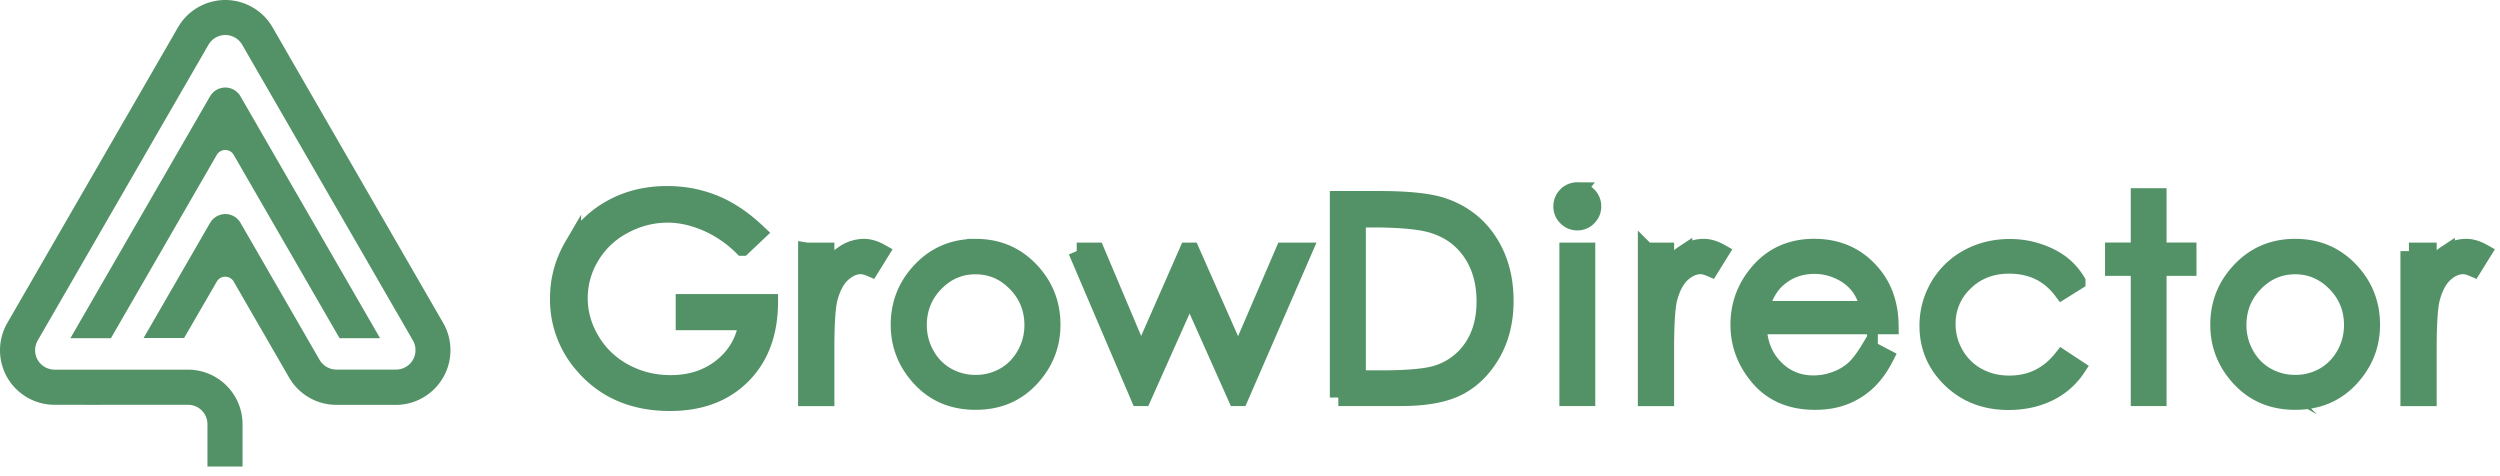 <svg width="147" height="28" fill="none" xmlns="http://www.w3.org/2000/svg"><path d="M12.765 9.077a.576.576 0 0 1 .998.066l6.204 10.745h2.382L14.155 5.691a1.031 1.031 0 0 0-1.803-.026l-.032.052-8.18 14.168h2.383l6.21-10.754a.32.32 0 0 1 .032-.054z" fill="#539266"/><path d="M26.062 18.994L16.83 3.002h.003l-.809-1.4A3.217 3.217 0 0 0 13.246 0a3.22 3.22 0 0 0-2.778 1.603l-.315.547L.428 18.994a3.217 3.217 0 0 0 0 3.205 3.212 3.212 0 0 0 2.775 1.603l2.612.003.146-.003H11.1a1.141 1.141 0 0 1 1.098 1.14v2.49h2.064v-2.49a3.212 3.212 0 0 0-3.208-3.207h-7.87a1.153 1.153 0 0 1-.966-.57 1.148 1.148 0 0 1 0-1.145L12.269 2.612c.206-.341.582-.553.98-.553.399 0 .774.212.98.553l10.05 17.405a1.15 1.15 0 0 1 0 1.144 1.152 1.152 0 0 1-.964.57h-3.532a1.15 1.15 0 0 1-.992-.573l-4.633-8.027a1.031 1.031 0 0 0-1.803-.026l-.032.052-3.879 6.717h2.382l1.907-3.291a.573.573 0 0 1 .513-.313.576.576 0 0 1 .516.324L17 22.202a3.212 3.212 0 0 0 2.775 1.603h.7l-.003.003h2.807a3.218 3.218 0 0 0 2.784-4.814zm18.498-5.307l-.903.854a6.852 6.852 0 0 0-2.133-1.453c-.774-.33-1.525-.496-2.26-.496-.91 0-1.783.223-2.608.673a4.88 4.88 0 0 0-1.918 1.824 4.72 4.72 0 0 0-.68 2.434c0 .877.235 1.709.706 2.497a5.023 5.023 0 0 0 1.946 1.86c.829.45 1.738.677 2.724.677 1.198 0 2.21-.338 3.039-1.012.828-.676 1.319-1.55 1.47-2.629h-3.712v-1.123h5.017c-.011 1.8-.544 3.228-1.602 4.286-1.058 1.058-2.475 1.588-4.246 1.588-2.154 0-3.857-.734-5.112-2.199a5.845 5.845 0 0 1-1.448-3.92c0-1.103.278-2.13.831-3.078a5.91 5.91 0 0 1 2.28-2.228c.966-.536 2.058-.803 3.276-.803.987 0 1.916.178 2.787.534.872.355 1.718.928 2.546 1.714zm2.87 1.078h1.132v1.259c.338-.496.694-.866 1.07-1.112a2.1 2.1 0 0 1 1.172-.367c.306 0 .633.097.98.292l-.579.935c-.232-.1-.427-.15-.585-.15-.37 0-.725.153-1.07.456-.343.304-.604.775-.782 1.414-.138.49-.206 1.482-.206 2.976v2.913h-1.133v-8.616zm9.939-.22c1.327 0 2.425.479 3.297 1.439.794.874 1.19 1.912 1.19 3.11 0 1.205-.419 2.254-1.256 3.154-.837.9-1.915 1.35-3.231 1.35-1.322 0-2.403-.45-3.24-1.35-.837-.9-1.255-1.952-1.255-3.153 0-1.193.395-2.228 1.19-3.102.87-.967 1.972-1.448 3.305-1.448zm-.006 1.083c-.92 0-1.714.342-2.374 1.021-.659.68-.992 1.505-.992 2.468 0 .623.152 1.205.453 1.74.301.54.708.956 1.225 1.248a3.36 3.36 0 0 0 1.691.439 3.36 3.36 0 0 0 1.692-.439c.513-.293.92-.708 1.224-1.247a3.51 3.51 0 0 0 .453-1.74c0-.967-.333-1.79-.998-2.469-.665-.682-1.456-1.02-2.374-1.02zm5.947-.863h1.14l2.641 6.253 2.747-6.253h.2l2.767 6.253 2.69-6.253h1.152l-3.742 8.612H72.7l-2.752-6.167-2.753 6.167h-.206l-3.678-8.612zm15.384 8.61V11.732h2.414c1.74 0 3.005.14 3.79.418 1.13.396 2.013 1.081 2.647 2.059.636.978.954 2.139.954 3.49 0 1.166-.252 2.192-.756 3.078-.505.886-1.159 1.54-1.964 1.964-.806.422-1.933.634-3.383.634h-3.702zm1.116-1.098h1.344c1.609 0 2.727-.1 3.349-.301a3.87 3.87 0 0 0 2.067-1.537c.502-.74.751-1.646.751-2.718 0-1.124-.272-2.081-.814-2.878-.545-.797-1.302-1.342-2.27-1.637-.729-.221-1.93-.333-3.602-.333h-.823v9.404h-.002z" fill="#539266"/><path d="M44.56 13.687l-.903.854a6.852 6.852 0 0 0-2.133-1.453c-.774-.33-1.525-.496-2.26-.496-.91 0-1.783.223-2.608.673a4.88 4.88 0 0 0-1.918 1.824 4.72 4.72 0 0 0-.68 2.434c0 .877.235 1.709.706 2.497a5.023 5.023 0 0 0 1.946 1.86c.829.45 1.738.677 2.724.677 1.198 0 2.21-.338 3.039-1.012.828-.676 1.319-1.55 1.47-2.629h-3.712v-1.123h5.017c-.011 1.8-.544 3.228-1.602 4.286-1.058 1.058-2.475 1.588-4.246 1.588-2.154 0-3.857-.734-5.112-2.199a5.845 5.845 0 0 1-1.448-3.92c0-1.103.278-2.13.831-3.078a5.91 5.91 0 0 1 2.28-2.228c.966-.536 2.058-.803 3.276-.803.987 0 1.916.178 2.787.534.872.355 1.718.928 2.546 1.714zm2.87 1.078h1.132v1.259c.338-.496.694-.866 1.07-1.112a2.1 2.1 0 0 1 1.172-.367c.306 0 .633.097.98.292l-.579.935c-.232-.1-.427-.15-.585-.15-.37 0-.725.153-1.07.456-.343.304-.604.775-.782 1.414-.138.49-.206 1.482-.206 2.976v2.913h-1.133v-8.616zm9.939-.22c1.327 0 2.425.479 3.297 1.439.794.874 1.19 1.912 1.19 3.11 0 1.205-.419 2.254-1.256 3.154-.837.9-1.915 1.35-3.231 1.35-1.322 0-2.403-.45-3.24-1.35-.837-.9-1.255-1.952-1.255-3.153 0-1.193.395-2.228 1.19-3.102.87-.967 1.972-1.448 3.305-1.448zm-.006 1.083c-.92 0-1.714.342-2.374 1.021-.659.68-.992 1.505-.992 2.468 0 .623.152 1.205.453 1.74.301.54.708.956 1.225 1.248a3.36 3.36 0 0 0 1.691.439 3.36 3.36 0 0 0 1.692-.439c.513-.293.92-.708 1.224-1.247a3.51 3.51 0 0 0 .453-1.74c0-.967-.333-1.79-.998-2.469-.665-.682-1.456-1.02-2.374-1.02zm5.947-.863h1.14l2.641 6.253 2.747-6.253h.2l2.767 6.253 2.69-6.253h1.152l-3.742 8.612H72.7l-2.752-6.167-2.753 6.167h-.206l-3.678-8.612zm15.384 8.61V11.732h2.414c1.74 0 3.005.14 3.79.418 1.13.396 2.013 1.081 2.647 2.059.636.978.954 2.139.954 3.49 0 1.166-.252 2.192-.756 3.078-.505.886-1.159 1.54-1.964 1.964-.806.422-1.933.634-3.383.634h-3.702zm1.116-1.098h1.344c1.609 0 2.727-.1 3.349-.301a3.87 3.87 0 0 0 2.067-1.537c.502-.74.751-1.646.751-2.718 0-1.124-.272-2.081-.814-2.878-.545-.797-1.302-1.342-2.27-1.637-.729-.221-1.93-.333-3.602-.333h-.823v9.404h-.002z" stroke="#539266" stroke-miterlimit="10"/><path d="M92.742 11.219a.87.87 0 0 1 .645.27.89.89 0 0 1 .267.647c0 .25-.089.462-.266.642a.875.875 0 0 1-.646.27.871.871 0 0 1-.639-.27.881.881 0 0 1-.267-.642c0-.252.09-.47.267-.648a.878.878 0 0 1 .64-.27zm-.55 3.546h1.11v8.613h-1.11v-8.613z" fill="#539266"/><path d="M92.742 11.219a.87.87 0 0 1 .645.27.89.89 0 0 1 .267.647c0 .25-.089.462-.266.642a.875.875 0 0 1-.646.27.871.871 0 0 1-.639-.27.881.881 0 0 1-.267-.642c0-.252.09-.47.267-.648a.878.878 0 0 1 .64-.27zm-.55 3.546h1.11v8.613h-1.11v-8.613z" stroke="#539266" stroke-miterlimit="10"/><path d="M96.805 14.765h1.133v1.259c.338-.496.694-.866 1.069-1.113a2.1 2.1 0 0 1 1.173-.367c.306 0 .633.098.98.293l-.579.934c-.232-.1-.427-.149-.585-.149-.37 0-.725.152-1.07.456-.343.304-.604.774-.782 1.414-.138.49-.206 1.482-.206 2.976v2.913h-1.133v-8.616zm13.111 5.755l.935.49c-.307.601-.66 1.086-1.061 1.456a4.2 4.2 0 0 1-1.354.843c-.501.192-1.069.29-1.703.29-1.404 0-2.502-.462-3.294-1.383-.791-.92-1.189-1.96-1.189-3.122 0-1.092.335-2.067 1.006-2.921.848-1.087 1.99-1.631 3.414-1.631 1.468 0 2.641.556 3.518 1.668.622.786.941 1.769.952 2.944h-7.752c.02 1.001.341 1.821.957 2.46.62.64 1.382.96 2.291.96.439 0 .866-.077 1.279-.229a3.35 3.35 0 0 0 1.058-.607c.289-.253.605-.657.943-1.219zm0-2.32c-.149-.59-.364-1.064-.645-1.416a3.07 3.07 0 0 0-1.121-.855 3.458 3.458 0 0 0-1.465-.324c-.846 0-1.571.272-2.179.814-.445.396-.78.99-1.006 1.78h6.416zm12.211-1.646l-.878.548c-.759-1.01-1.794-1.51-3.107-1.51-1.05 0-1.921.337-2.612 1.011a3.3 3.3 0 0 0-1.041 2.46 3.5 3.5 0 0 0 .479 1.772 3.36 3.36 0 0 0 1.313 1.29c.556.307 1.178.459 1.869.459 1.265 0 2.3-.505 3.099-1.511l.878.579a4.16 4.16 0 0 1-1.657 1.442c-.694.341-1.485.513-2.371.513-1.362 0-2.492-.433-3.389-1.299-.898-.865-1.345-1.918-1.345-3.156 0-.834.21-1.608.628-2.322a4.436 4.436 0 0 1 1.729-1.675c.734-.401 1.554-.602 2.463-.602.57 0 1.121.086 1.651.261.53.175.981.402 1.35.682.37.281.683.626.941 1.058zm3.661-4.989h1.106v3.197h1.758v.958h-1.758v7.655h-1.106V15.72h-1.511v-.958h1.511v-3.197zm9.171 2.979c1.328 0 2.426.48 3.297 1.44.795.874 1.19 1.912 1.19 3.11 0 1.204-.418 2.254-1.256 3.154-.837.9-1.915 1.35-3.231 1.35-1.321 0-2.402-.45-3.239-1.35-.838-.9-1.256-1.952-1.256-3.154 0-1.192.396-2.227 1.19-3.102.871-.966 1.975-1.448 3.305-1.448zm-.003 1.084c-.92 0-1.711.341-2.373 1.02-.663.68-.992 1.506-.992 2.47 0 .621.152 1.203.453 1.74.301.539.708.954 1.224 1.247a3.359 3.359 0 0 0 1.691.438 3.36 3.36 0 0 0 1.692-.438c.513-.293.92-.708 1.224-1.247a3.511 3.511 0 0 0 .453-1.74c0-.967-.333-1.79-.998-2.47-.665-.679-1.459-1.02-2.374-1.02zm6.689-.863h1.132v1.259c.339-.496.694-.866 1.07-1.113a2.098 2.098 0 0 1 1.172-.367c.307 0 .634.098.981.293l-.579.934c-.232-.1-.427-.149-.585-.149-.37 0-.725.152-1.069.456-.344.304-.605.774-.783 1.414-.138.49-.207 1.482-.207 2.976v2.913h-1.132v-8.616z" fill="#539266"/><path d="M96.805 14.765h1.133v1.259c.338-.496.694-.866 1.069-1.113a2.1 2.1 0 0 1 1.173-.367c.306 0 .633.098.98.293l-.579.934c-.232-.1-.427-.149-.585-.149-.37 0-.725.152-1.07.456-.343.304-.604.774-.782 1.414-.138.49-.206 1.482-.206 2.976v2.913h-1.133v-8.616zm13.111 5.755l.935.49c-.307.601-.66 1.086-1.061 1.456a4.2 4.2 0 0 1-1.354.843c-.501.192-1.069.29-1.703.29-1.404 0-2.502-.462-3.294-1.383-.791-.92-1.189-1.96-1.189-3.122 0-1.092.335-2.067 1.006-2.921.848-1.087 1.99-1.631 3.414-1.631 1.468 0 2.641.556 3.518 1.668.622.786.941 1.769.952 2.944h-7.752c.02 1.001.341 1.821.957 2.46.62.64 1.382.96 2.291.96.439 0 .866-.077 1.279-.229a3.35 3.35 0 0 0 1.058-.607c.289-.253.605-.657.943-1.219zm0-2.32c-.149-.59-.364-1.064-.645-1.416a3.07 3.07 0 0 0-1.121-.855 3.458 3.458 0 0 0-1.465-.324c-.846 0-1.571.272-2.179.814-.445.396-.78.99-1.006 1.78h6.416zm12.211-1.646l-.878.548c-.759-1.01-1.794-1.51-3.107-1.51-1.05 0-1.921.337-2.612 1.011a3.3 3.3 0 0 0-1.041 2.46 3.5 3.5 0 0 0 .479 1.772 3.36 3.36 0 0 0 1.313 1.29c.556.307 1.178.459 1.869.459 1.265 0 2.3-.505 3.099-1.511l.878.579a4.16 4.16 0 0 1-1.657 1.442c-.694.341-1.485.513-2.371.513-1.362 0-2.492-.433-3.389-1.299-.898-.865-1.345-1.918-1.345-3.156 0-.834.21-1.608.628-2.322a4.436 4.436 0 0 1 1.729-1.675c.734-.401 1.554-.602 2.463-.602.57 0 1.121.086 1.651.261.53.175.981.402 1.35.682.37.281.683.626.941 1.058zm3.661-4.989h1.106v3.197h1.758v.958h-1.758v7.655h-1.106V15.72h-1.511v-.958h1.511v-3.197zm9.171 2.979c1.328 0 2.426.48 3.297 1.44.795.874 1.19 1.912 1.19 3.11 0 1.204-.418 2.254-1.256 3.154-.837.9-1.915 1.35-3.231 1.35-1.321 0-2.402-.45-3.239-1.35-.838-.9-1.256-1.952-1.256-3.154 0-1.192.396-2.227 1.19-3.102.871-.966 1.975-1.448 3.305-1.448zm-.003 1.084c-.92 0-1.711.341-2.373 1.02-.663.68-.992 1.506-.992 2.47 0 .621.152 1.203.453 1.74.301.539.708.954 1.224 1.247a3.359 3.359 0 0 0 1.691.438 3.36 3.36 0 0 0 1.692-.438c.513-.293.92-.708 1.224-1.247a3.511 3.511 0 0 0 .453-1.74c0-.967-.333-1.79-.998-2.47-.665-.679-1.459-1.02-2.374-1.02zm6.689-.863h1.132v1.259c.339-.496.694-.866 1.07-1.113a2.098 2.098 0 0 1 1.172-.367c.307 0 .634.098.981.293l-.579.934c-.232-.1-.427-.149-.585-.149-.37 0-.725.152-1.069.456-.344.304-.605.774-.783 1.414-.138.49-.207 1.482-.207 2.976v2.913h-1.132v-8.616z" stroke="#539266" stroke-miterlimit="10"/></svg>